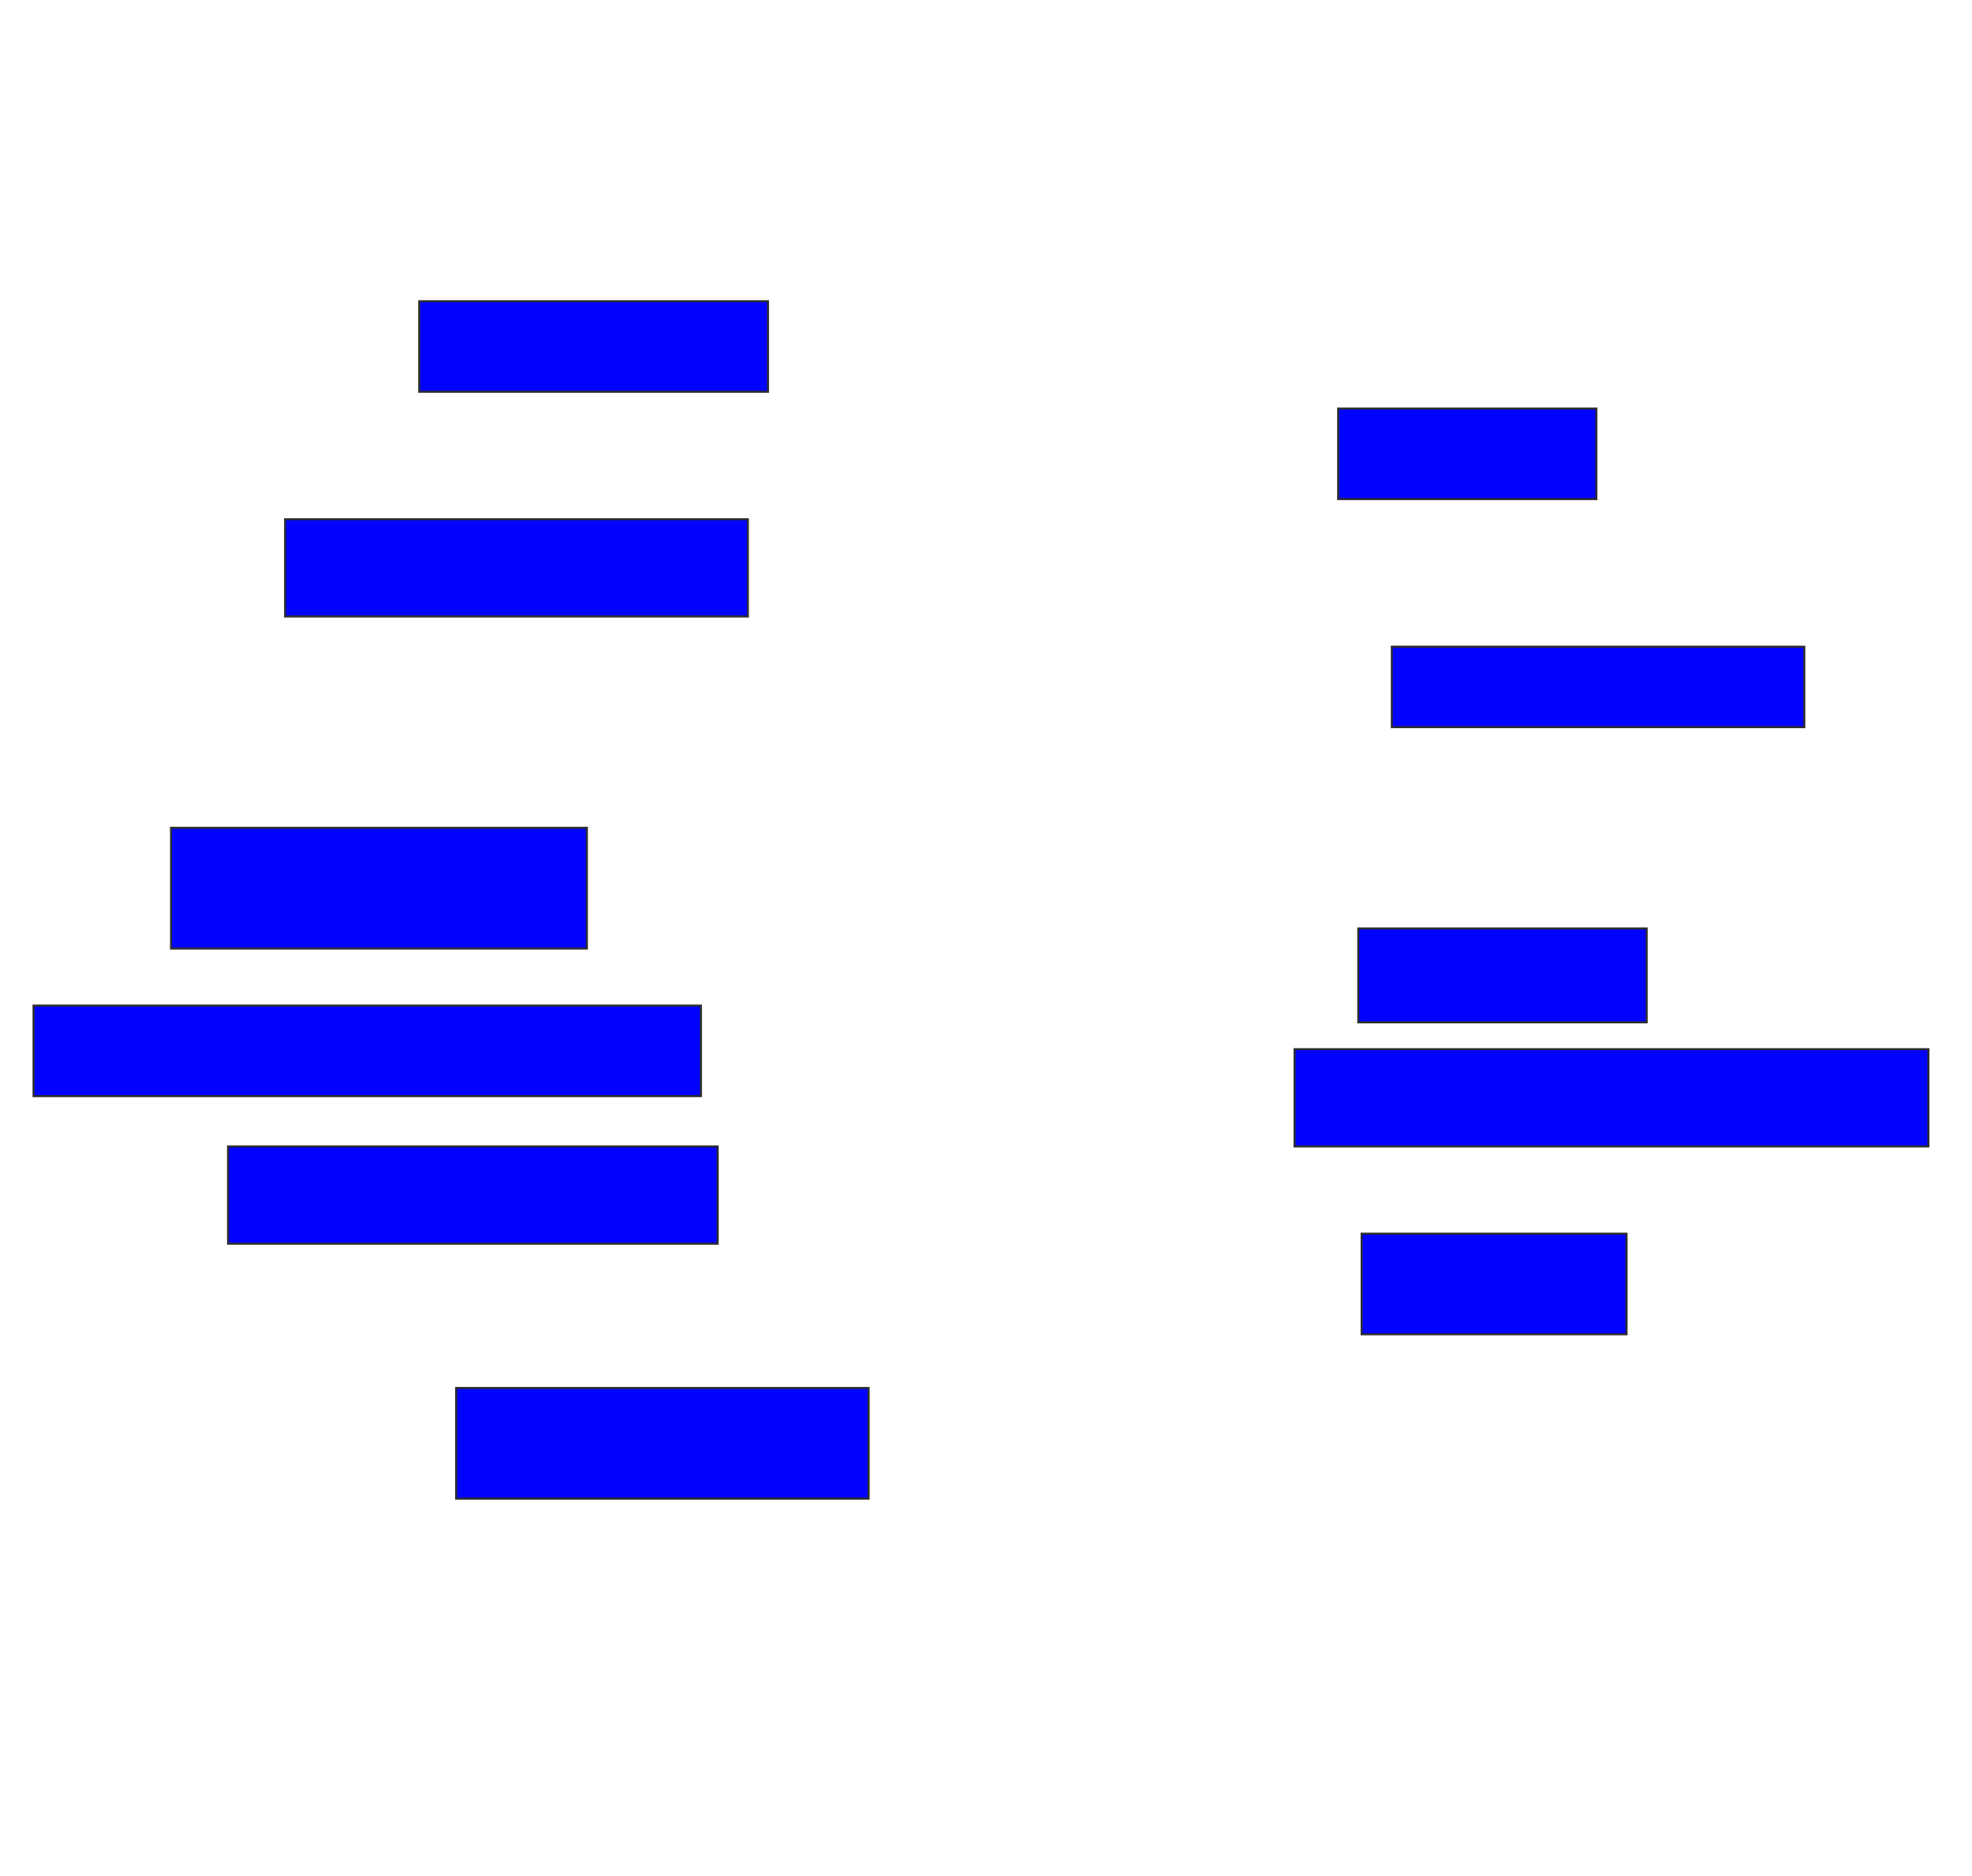 <svg xmlns="http://www.w3.org/2000/svg" width="980" height="932">
 <!-- Created with Image Occlusion Enhanced -->
 <g>
  <title>Labels</title>
 </g>
 <g>
  <title>Masks</title>
  <rect id="b3b2c1a1416144ffab4a0b4b866f65e7-ao-1" height="45" width="173.333" y="149.667" x="208.333" stroke="#2D2D2D" fill="#0203ff"/>
  <rect id="b3b2c1a1416144ffab4a0b4b866f65e7-ao-2" height="45" width="128.333" y="203" x="665" stroke="#2D2D2D" fill="#0203ff"/>
  <rect id="b3b2c1a1416144ffab4a0b4b866f65e7-ao-3" height="55" width="205" y="689.667" x="226.667" stroke="#2D2D2D" fill="#0203ff"/>
  <rect id="b3b2c1a1416144ffab4a0b4b866f65e7-ao-4" height="50" width="131.667" y="613" x="676.667" stroke="#2D2D2D" fill="#0203ff"/>
  <rect id="b3b2c1a1416144ffab4a0b4b866f65e7-ao-5" height="45" width="331.667" y="499.667" x="16.667" stroke="#2D2D2D" fill="#0203ff"/>
  <rect id="b3b2c1a1416144ffab4a0b4b866f65e7-ao-6" height="60" width="206.667" y="411.333" x="85" stroke="#2D2D2D" fill="#0203ff"/>
  <rect id="b3b2c1a1416144ffab4a0b4b866f65e7-ao-7" height="48.333" width="230" y="258" x="141.667" stroke="#2D2D2D" fill="#0203ff"/>
  <rect id="b3b2c1a1416144ffab4a0b4b866f65e7-ao-8" height="40" width="205" y="321.333" x="691.667" stroke="#2D2D2D" fill="#0203ff"/>
  
  <rect id="b3b2c1a1416144ffab4a0b4b866f65e7-ao-10" height="48.333" width="243.333" y="569.667" x="113.333" stroke="#2D2D2D" fill="#0203ff"/>
  <rect id="b3b2c1a1416144ffab4a0b4b866f65e7-ao-11" height="48.333" width="315" y="521.333" x="643.333" stroke="#2D2D2D" fill="#0203ff"/>
  <rect id="b3b2c1a1416144ffab4a0b4b866f65e7-ao-12" height="46.667" width="143.333" y="461.333" x="675" stroke="#2D2D2D" fill="#0203ff"/>
 </g>
</svg>